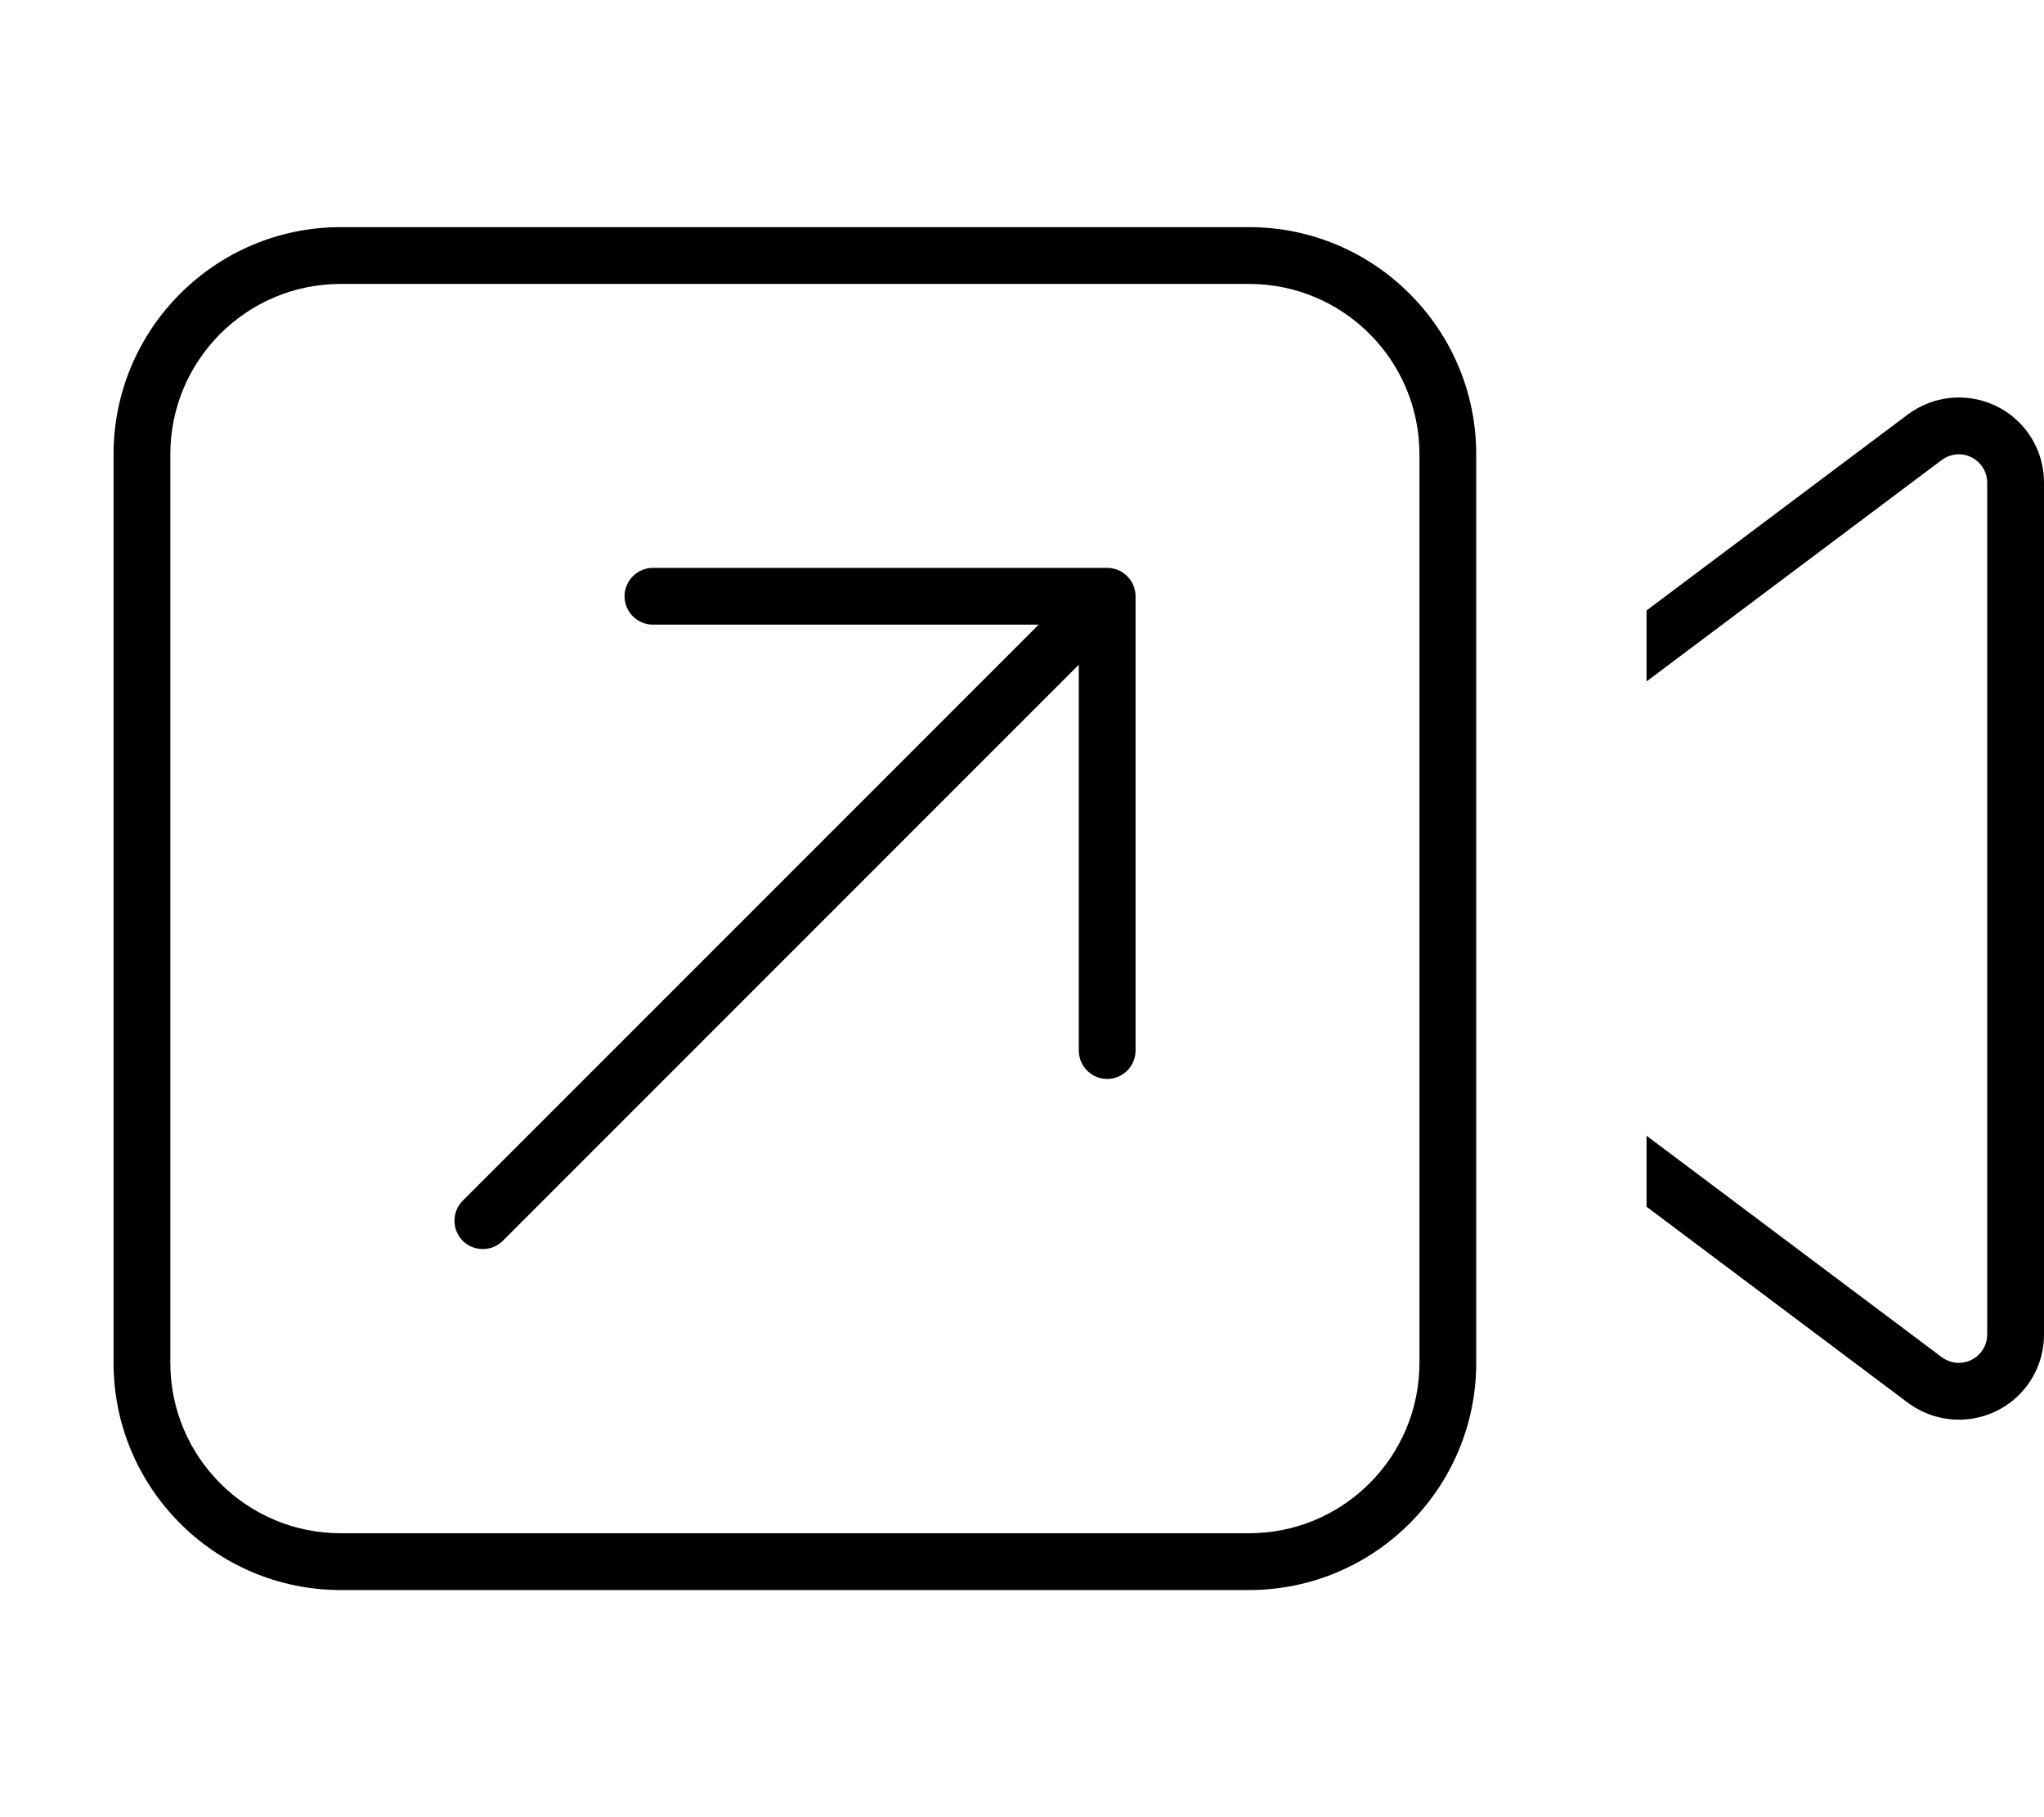 <svg fill="currentColor" xmlns="http://www.w3.org/2000/svg" viewBox="0 0 576 512"><!--! Font Awesome Pro 7.1.0 by @fontawesome - https://fontawesome.com License - https://fontawesome.com/license (Commercial License) Copyright 2025 Fonticons, Inc. --><path fill="currentColor" d="M352 80c26.5 0 48 21.5 48 48l0 256c0 26.5-21.5 48-48 48L96 432c-26.5 0-48-21.5-48-48l0-256c0-26.5 21.5-48 48-48l256 0zM96 64c-35.3 0-64 28.7-64 64l0 256c0 35.3 28.7 64 64 64l256 0c35.3 0 64-28.7 64-64l0-256c0-35.3-28.7-64-64-64L96 64zM552 400c13.3 0 24-10.7 24-24l0-240c0-13.3-10.7-24-24-24-5.2 0-10.2 1.7-14.4 4.8l-73.6 55.2 0 20 83.2-62.4c1.4-1 3.1-1.6 4.8-1.6 4.4 0 8 3.6 8 8l0 240c0 4.4-3.6 8-8 8-1.7 0-3.4-.6-4.8-1.6l-83.2-62.4 0 20 73.6 55.2c4.2 3.1 9.2 4.8 14.4 4.8zM312 160l-128 0c-4.4 0-8 3.6-8 8s3.6 8 8 8l108.7 0-162.3 162.3c-3.1 3.1-3.1 8.2 0 11.3s8.2 3.1 11.3 0L304 187.3 304 296c0 4.4 3.6 8 8 8s8-3.6 8-8l0-128c0-4.4-3.6-8-8-8z"/></svg>